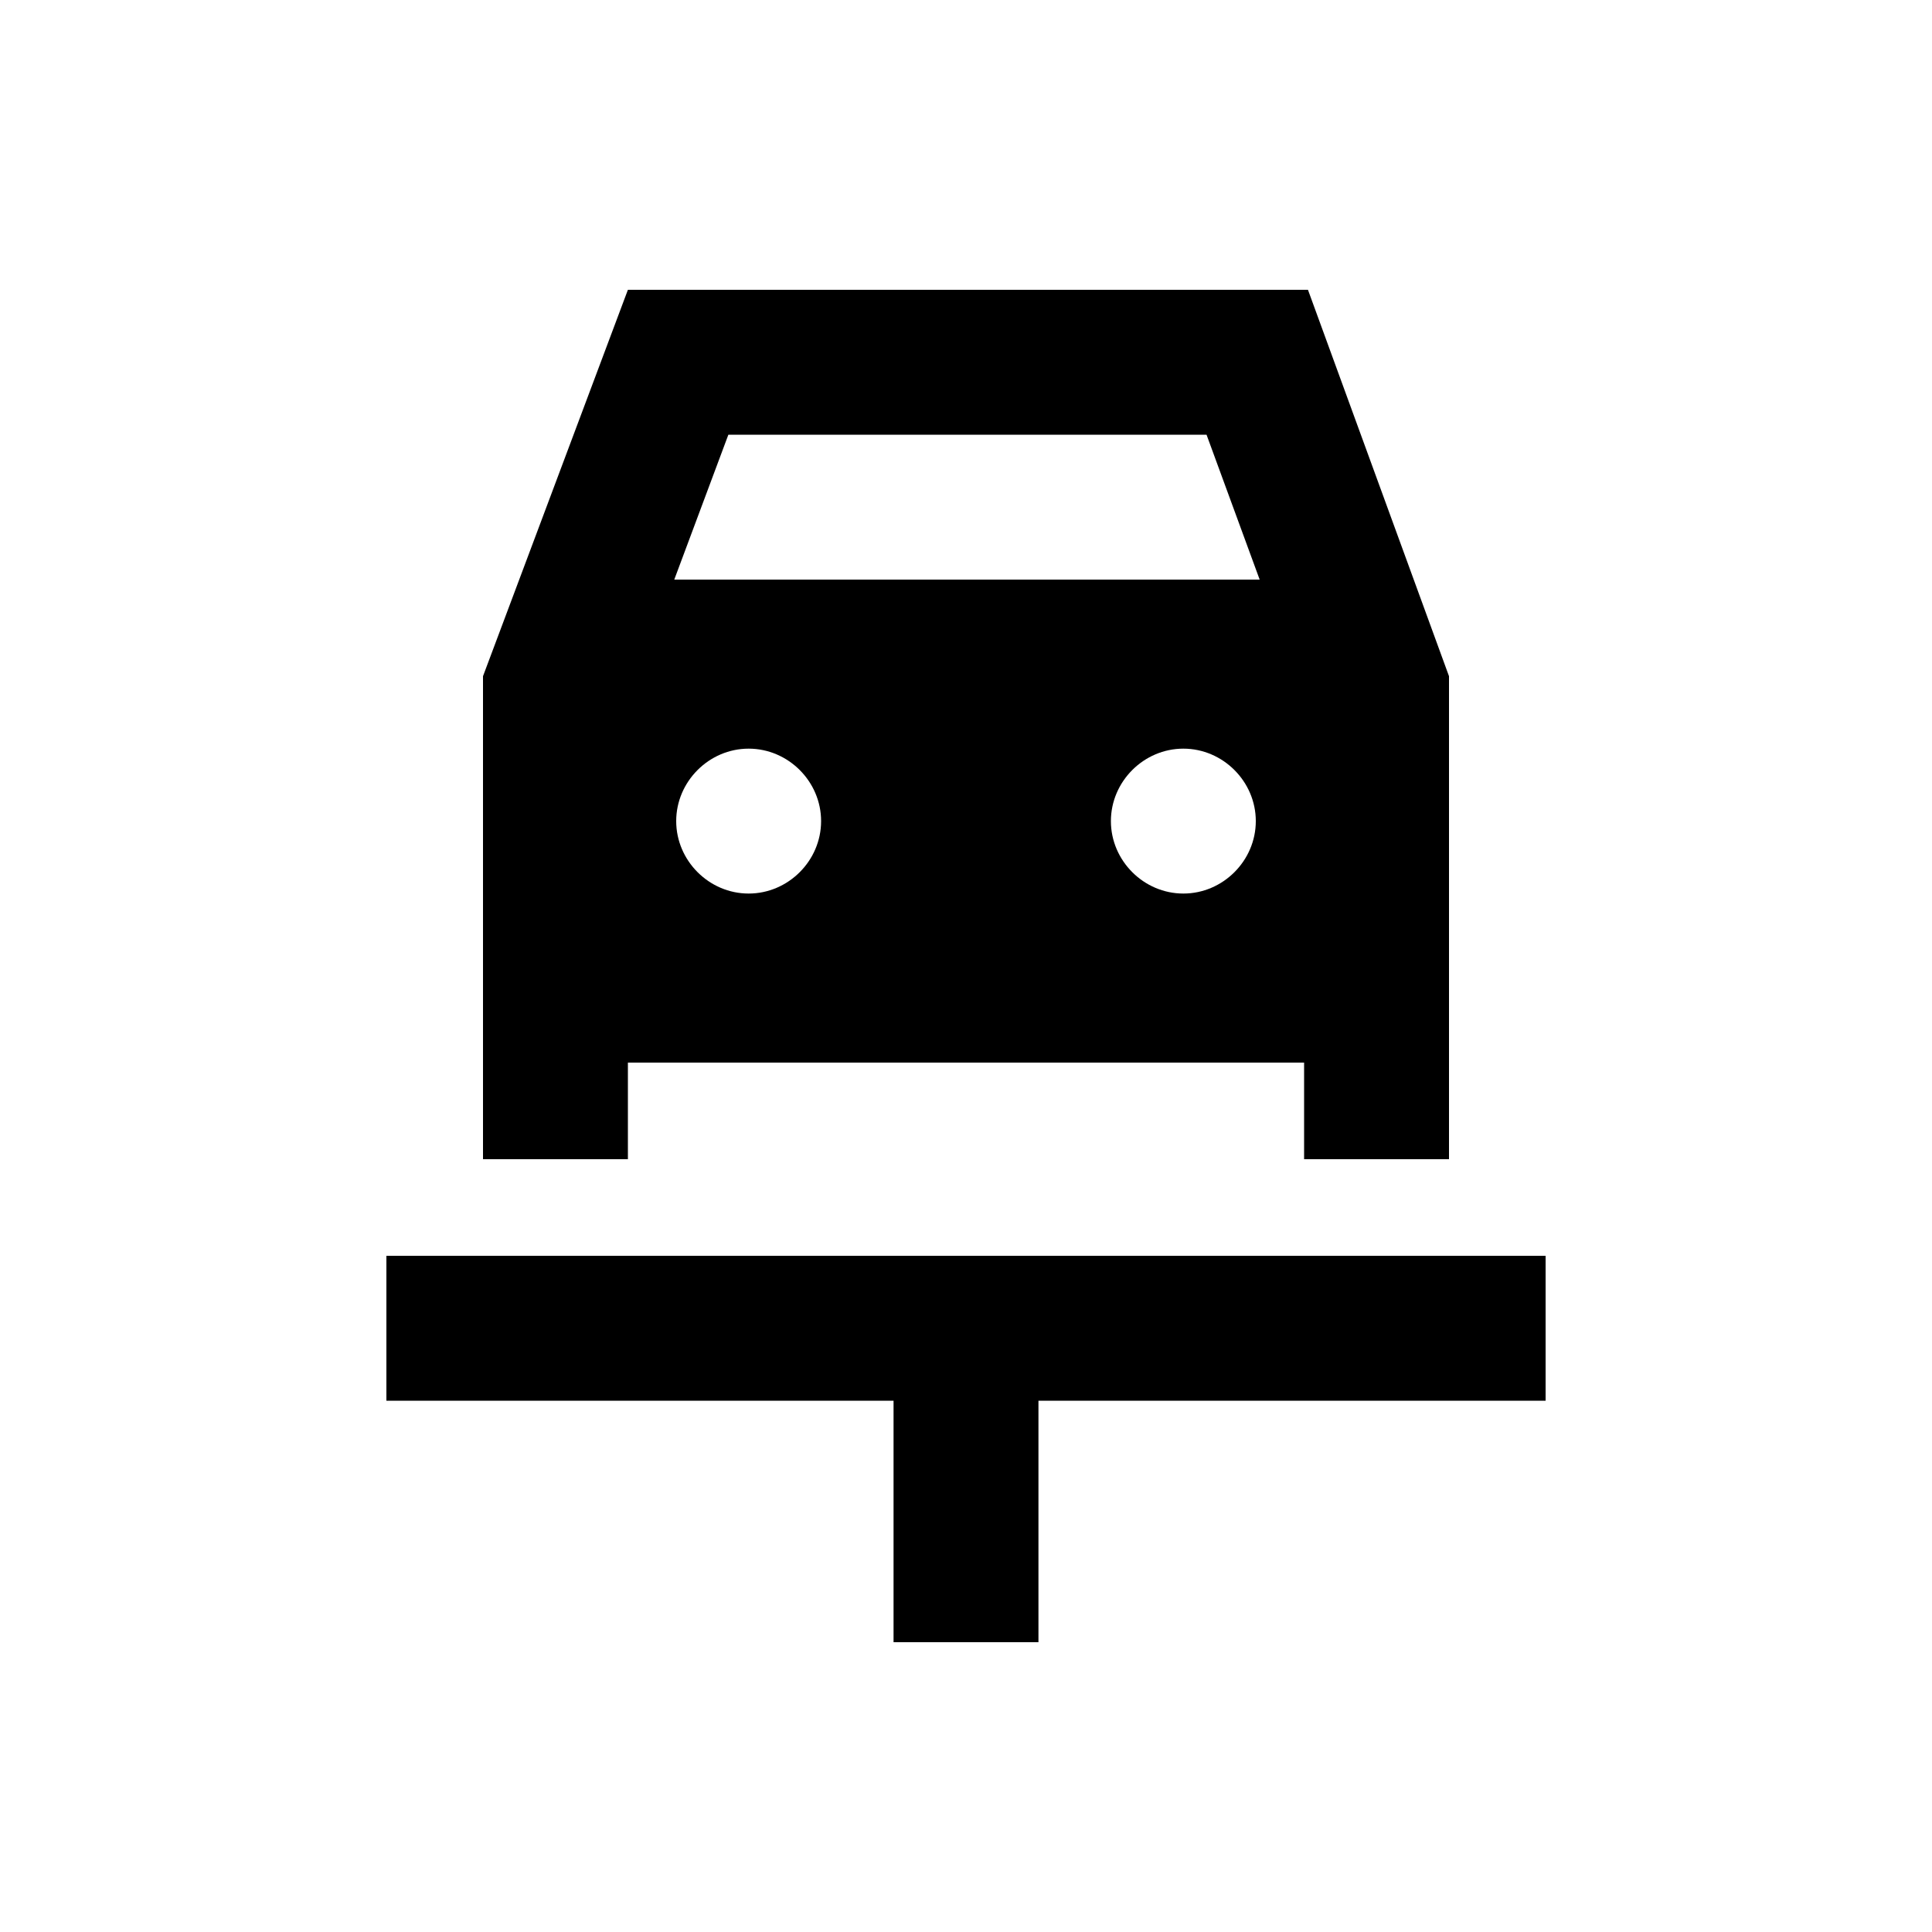 <svg xmlns="http://www.w3.org/2000/svg" width="20" height="20" viewBox="0 0 20 20"><path d="M6.5 11h7v1H15V7l-1.46-4H6.5L5 7v5h1.5v-1zm1.25-1.75c-.41 0-.75-.34-.75-.75s.34-.75.75-.75.75.34.75.75-.34.75-.75.75zm4.5 0c-.41 0-.75-.34-.75-.75s.34-.75.75-.75.75.34.75.75-.34.75-.75.75zM7.54 4.5h4.95l.55 1.5H6.98l.56-1.5zM4 13v1.5h5.25V17h1.5v-2.5H16V13z"/></svg>
